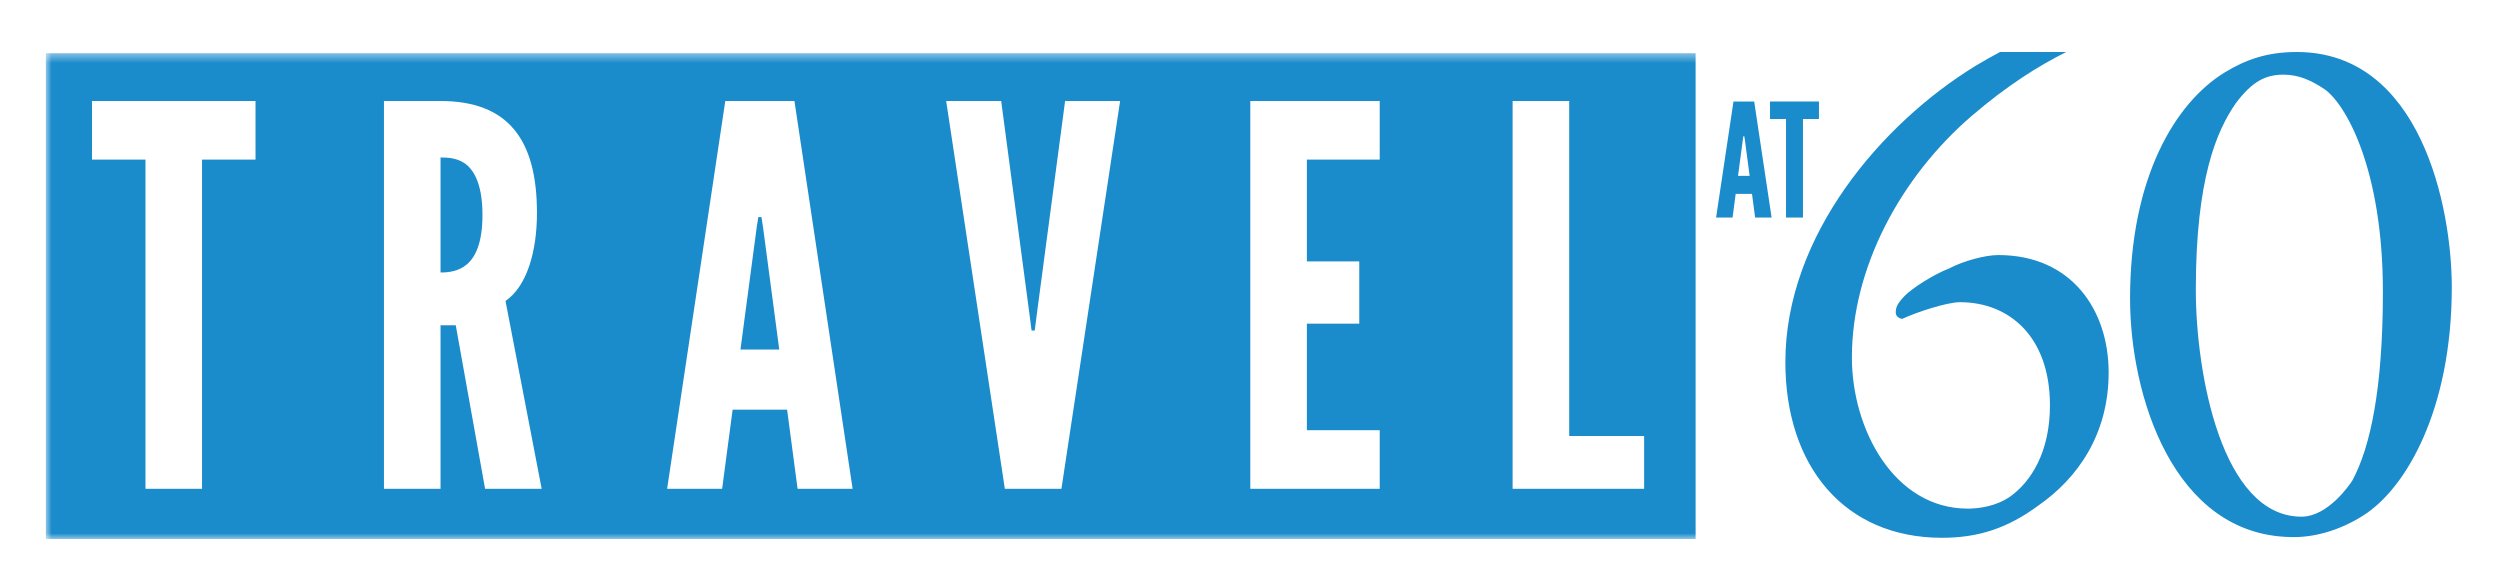 <?xml version="1.0" encoding="UTF-8" standalone="no"?>
<svg width="218px" height="51px" viewBox="0 0 218 51" version="1.1" xmlns="http://www.w3.org/2000/svg" xmlns:xlink="http://www.w3.org/1999/xlink" xmlns:sketch="http://www.bohemiancoding.com/sketch/ns">
    <!-- Generator: sketchtool 3.4.4 (395) - http://www.bohemiancoding.com/sketch -->
    <title>Travel at 60 Horizontal Logo - White</title>
    <desc>Created with sketchtool.</desc>
    <defs>
        <path id="path-1" d="M0,0.535 L209.796,0.535 L209.796,43 L0,43 L0,0.535 Z"></path>
    </defs>
    <g id="Page-1" stroke="none" stroke-width="1" fill="none" fill-rule="evenodd" sketch:type="MSPage">
        <g id="Travel-Home" sketch:type="MSArtboardGroup" transform="translate(-128, -5)">
            <g id="Header-Copy" sketch:type="MSLayerGroup">
                <g id="Header---Travel">
                    <g id="Travel-at-60-Horizontal-Logo---White" transform="translate(132, 9)">
                        <path d="M170.251,18.241 C169.091,18.241 167.179,18.764 165.95,19.416 C164.585,19.938 162.674,21.177 162.06,21.828 C161.445,22.48 161.308,22.806 161.308,23.264 C161.308,23.654 161.786,23.851 161.923,23.785 C163.014,23.264 165.746,22.351 166.906,22.351 C171.206,22.351 174.756,25.351 174.756,31.351 C174.756,35.395 173.117,38.004 171.274,39.309 C170.046,40.157 168.544,40.352 167.588,40.352 C161.172,40.352 157.485,33.438 157.485,27.177 C157.485,19.351 161.718,11.459 167.929,6.109 C171.063,3.424 173.79,1.722 176.178,0.535 L170.4,0.535 C169.7,0.909 168.99,1.31 168.271,1.74 C160.079,6.761 151.684,16.546 151.684,27.569 C151.684,36.7 156.872,42.895 165.336,42.895 C168.544,42.895 171.07,42.047 173.732,40.092 C177.213,37.678 179.874,33.83 179.874,28.482 C179.874,23.067 176.667,18.241 170.251,18.241 M190.957,5.008 C189.318,7.377 187.475,11.521 187.475,21.256 C187.475,28.556 189.728,41.054 196.69,41.054 C199.012,41.054 200.923,38.225 201.127,37.897 C202.697,35.002 203.789,29.872 203.789,21.453 C203.789,10.665 200.512,5.008 198.67,3.759 C197.578,3.035 196.486,2.51 195.12,2.51 C193.55,2.51 192.39,3.1 190.957,5.008 M209.796,21.058 C209.796,31.648 205.837,38.62 202.014,40.989 C200.035,42.239 197.782,42.897 195.735,42.831 C185.496,42.633 181.741,30.465 181.741,22.044 C181.741,11.454 185.7,4.942 190.001,2.312 C191.844,1.194 193.686,0.535 196.28,0.535 C207.065,0.535 209.796,14.02 209.796,21.058" id="Fill-1" fill="#1A8BCB" sketch:type="MSShapeGroup"></path>
                        <path d="M147.557,11.335 L147.981,8.141 L148.021,7.88 L148.104,7.88 L148.145,8.141 L148.569,11.335 L147.557,11.335 Z M147.16,4.851 L145.643,14.97 L147.079,14.97 L147.352,12.905 L148.774,12.905 L149.047,14.97 L150.484,14.97 L148.965,4.851 L147.16,4.851 Z" id="Fill-3" fill="#1A8BCB" sketch:type="MSShapeGroup"></path>
                        <path d="M150.346,6.379 L151.741,6.379 L151.741,14.97 L153.218,14.97 L153.218,6.379 L154.613,6.379 L154.613,4.851 L150.346,4.851 L150.346,6.379 Z" id="Fill-5" fill="#1A8BCB" sketch:type="MSShapeGroup"></path>
                        <mask id="mask-2" sketch:name="Clip 8" fill="white">
                            <use xlink:href="#path-1"></use>
                        </mask>
                        <g id="Clip-8"></g>
                        <path d="M143.857,0.64 L0,0.64 L0,43 L143.857,43 L143.857,0.64 Z M4.024,9.916 L4.024,4.81 L18.281,4.81 L18.281,9.916 L13.619,9.916 L13.619,38.623 L8.685,38.623 L8.685,9.916 L4.024,9.916 Z M127.9,4.809 L132.835,4.809 L132.835,34.022 L139.369,34.022 L139.369,38.622 L127.9,38.622 L127.9,4.809 Z M105.026,4.809 L116.311,4.809 L116.311,9.915 L109.96,9.915 L109.96,18.794 L114.529,18.794 L114.529,24.223 L109.96,24.223 L109.96,33.516 L116.311,33.516 L116.311,38.622 L105.026,38.622 L105.026,4.809 Z M88.877,4.809 L93.674,4.809 L88.557,38.622 L83.622,38.622 L78.506,4.809 L83.303,4.809 L85.77,23.395 L85.953,24.821 L86.226,24.821 L86.41,23.395 L88.877,4.809 Z M62.535,15.805 L62.398,14.931 L62.124,14.931 L61.987,15.805 L60.569,26.477 L63.951,26.477 L62.535,15.805 Z M54.173,38.623 L59.245,4.809 L65.276,4.809 L70.348,38.623 L65.55,38.623 L64.636,31.723 L59.885,31.723 L58.97,38.623 L54.173,38.623 Z M34.415,19.761 C35.1,19.761 36.014,19.669 36.746,19.024 C37.477,18.381 38.071,17.139 38.071,14.745 C38.071,12.354 37.477,11.066 36.746,10.421 C36.014,9.777 35.1,9.732 34.415,9.732 L34.415,19.761 Z M38.299,38.623 L35.741,24.361 L34.415,24.361 L34.415,38.623 L29.481,38.623 L29.481,4.809 L34.415,4.809 C40.31,4.809 42.823,8.168 42.823,14.562 C42.823,17.921 41.954,20.956 40.081,22.244 L43.234,38.623 L38.299,38.623 Z" id="Fill-7" fill="#1A8BCB" sketch:type="MSShapeGroup" mask="url(#mask-2)"></path>
                    </g>
                </g>
            </g>
        </g>
    </g>
</svg>